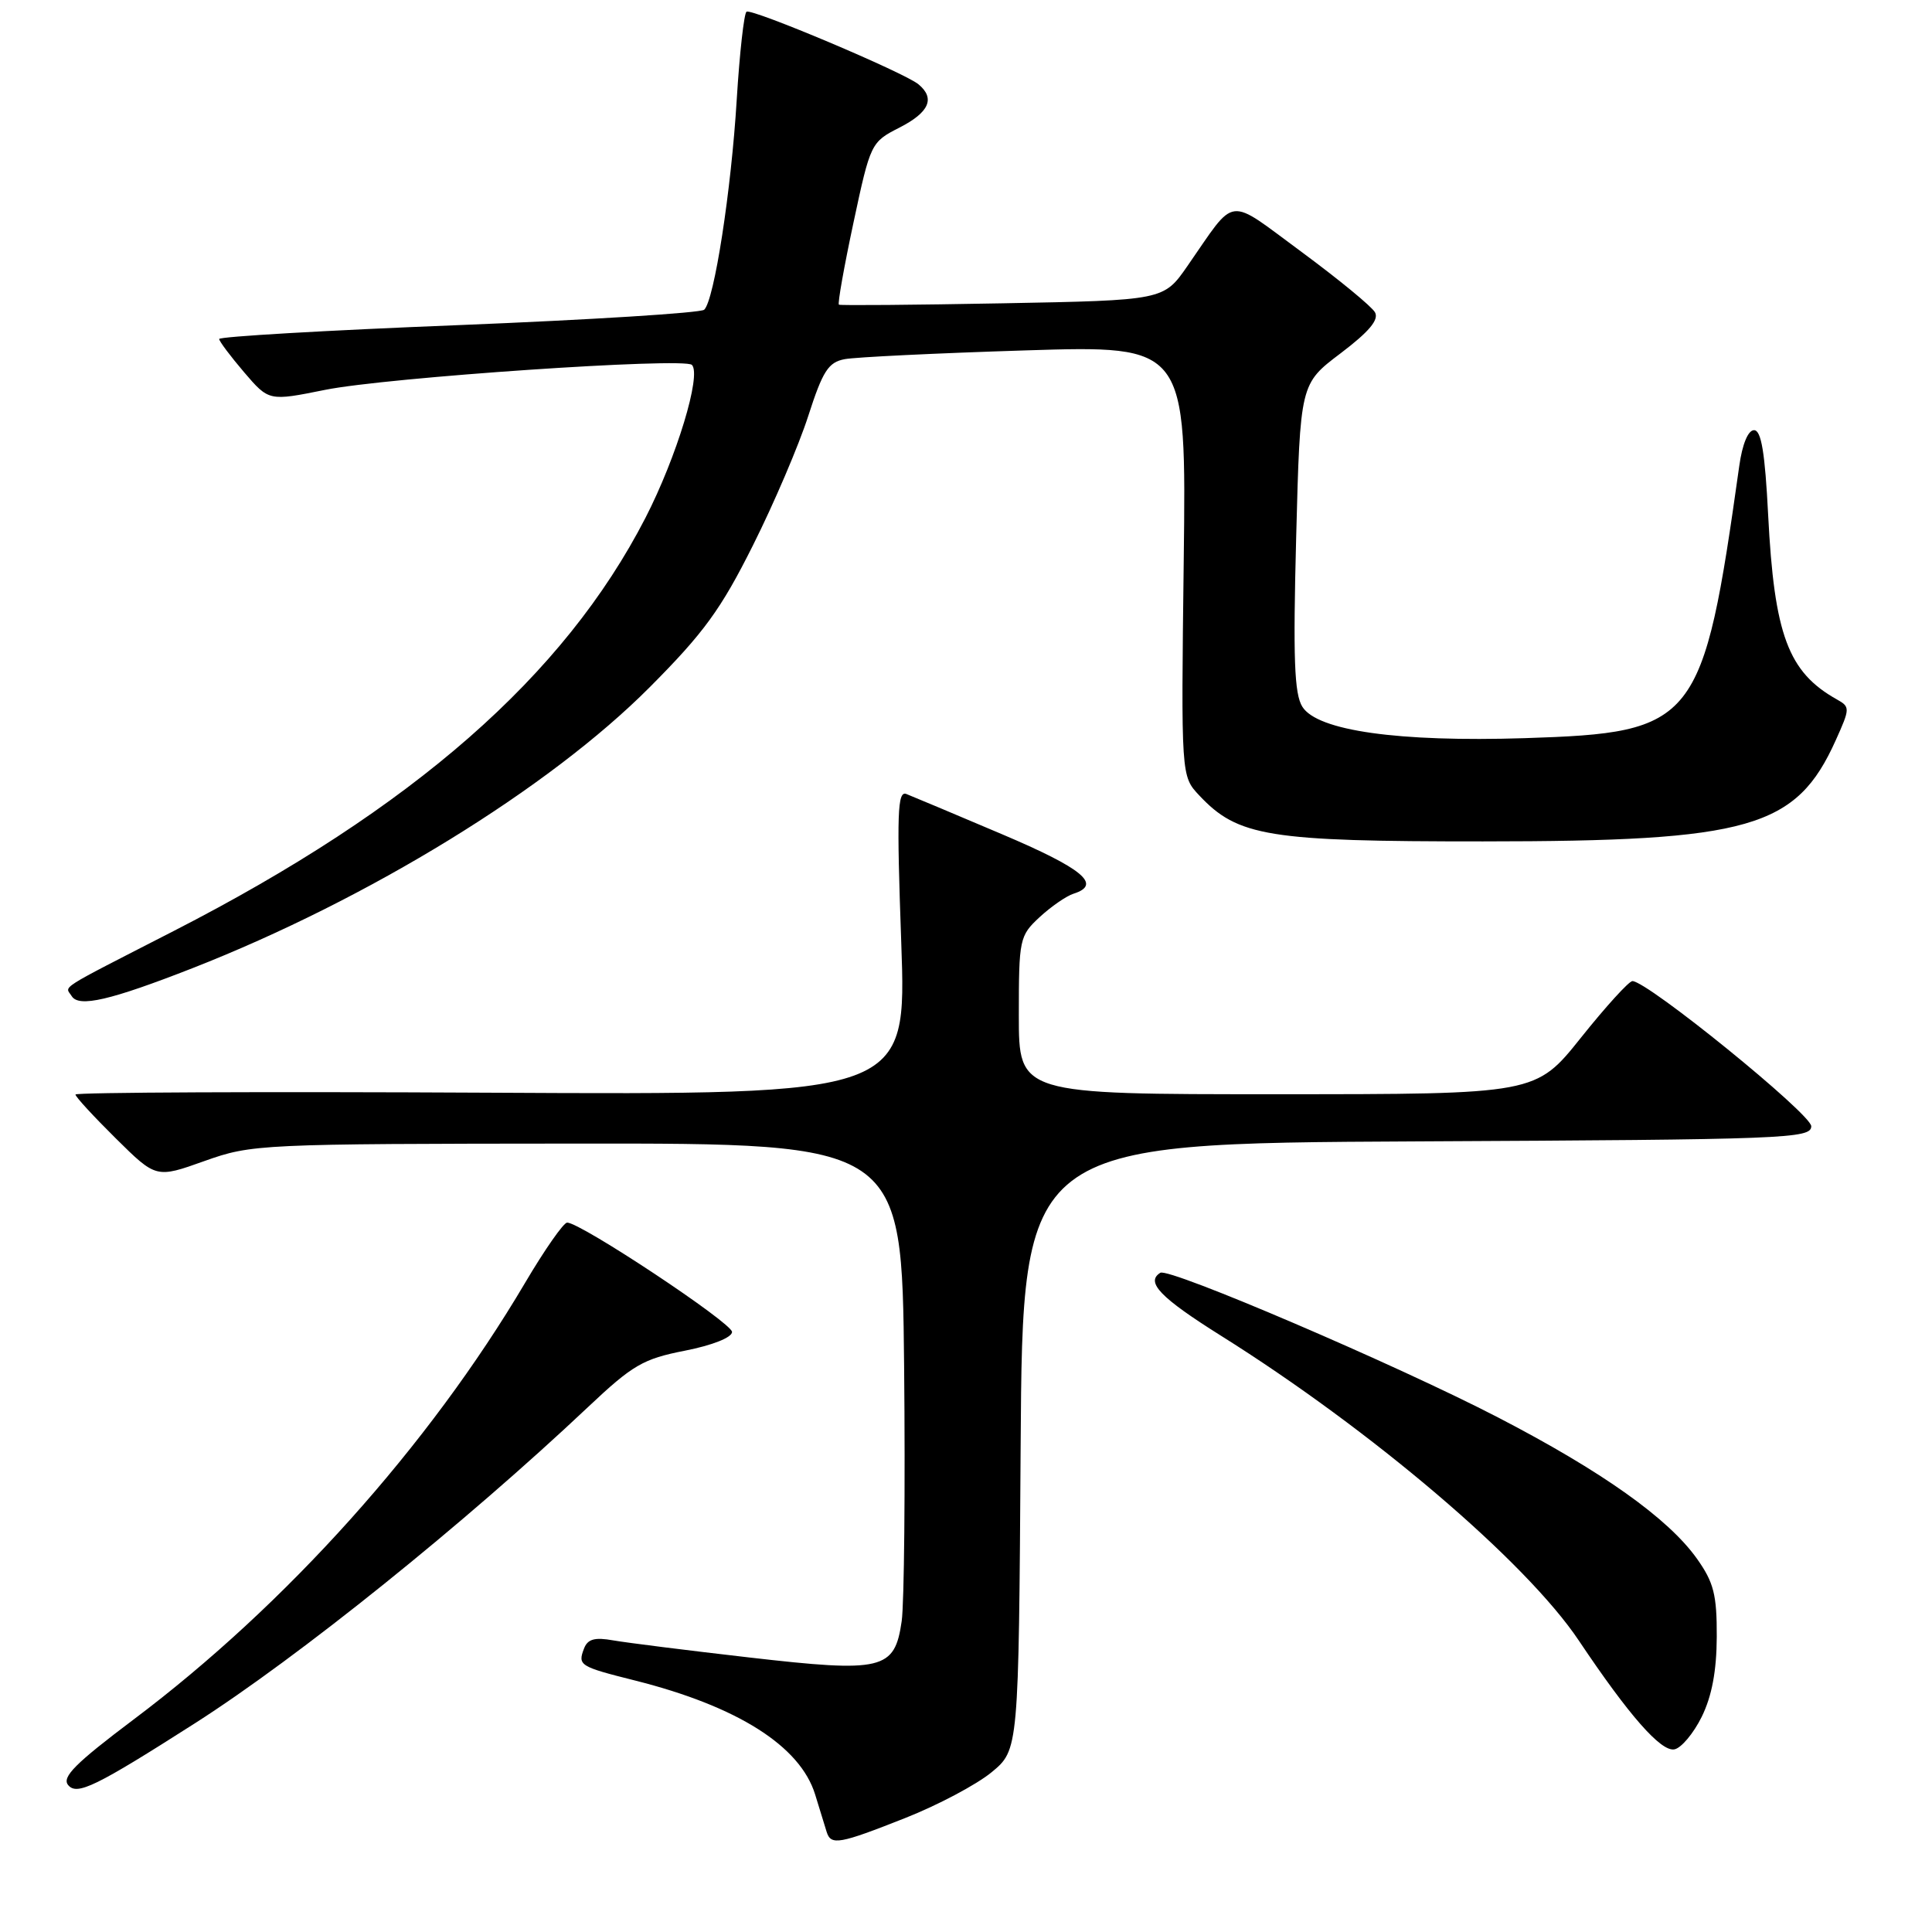 <?xml version="1.0" encoding="UTF-8" standalone="no"?>
<!DOCTYPE svg PUBLIC "-//W3C//DTD SVG 1.1//EN" "http://www.w3.org/Graphics/SVG/1.1/DTD/svg11.dtd" >
<svg xmlns="http://www.w3.org/2000/svg" xmlns:xlink="http://www.w3.org/1999/xlink" version="1.1" viewBox="0 0 256 256">
 <g >
 <path fill="currentColor"
d=" M 119.94 240.90 C 124.25 239.20 129.40 236.47 131.38 234.84 C 134.98 231.87 134.98 231.87 135.24 191.69 C 135.50 151.50 135.50 151.50 187.75 151.24 C 236.72 151.00 240.00 150.87 240.00 149.23 C 240.00 147.62 218.30 130.00 216.30 130.00 C 215.85 130.00 212.78 133.37 209.49 137.49 C 203.50 144.99 203.50 144.99 169.25 144.99 C 135.00 145.00 135.00 145.00 135.00 134.54 C 135.00 124.42 135.09 124.00 137.75 121.53 C 139.26 120.13 141.29 118.73 142.25 118.42 C 146.06 117.21 143.51 115.10 132.75 110.53 C 126.56 107.90 120.87 105.51 120.10 105.21 C 118.91 104.75 118.81 107.75 119.42 124.88 C 120.14 145.08 120.14 145.08 65.07 144.79 C 34.78 144.63 10.00 144.74 10.00 145.03 C 10.00 145.33 12.41 147.94 15.35 150.85 C 20.69 156.13 20.69 156.13 27.10 153.84 C 33.38 151.61 34.31 151.56 76.50 151.53 C 119.50 151.50 119.50 151.50 119.80 181.00 C 119.96 197.22 119.81 212.44 119.48 214.80 C 118.55 221.28 116.98 221.66 99.25 219.62 C 91.14 218.69 83.04 217.67 81.26 217.36 C 78.81 216.92 77.87 217.18 77.39 218.43 C 76.53 220.67 76.79 220.83 84.12 222.67 C 97.72 226.09 106.03 231.35 108.01 237.78 C 108.64 239.83 109.33 242.06 109.54 242.75 C 110.11 244.55 111.20 244.36 119.94 240.90 Z  M 25.85 228.33 C 39.57 219.56 61.55 201.88 77.92 186.44 C 83.84 180.86 85.20 180.06 90.77 178.97 C 94.42 178.25 97.00 177.22 97.00 176.49 C 97.00 175.30 76.95 162.00 75.15 162.00 C 74.68 162.00 72.16 165.60 69.56 170.01 C 56.83 191.56 37.91 212.66 17.68 227.86 C 10.00 233.64 8.16 235.48 9.03 236.53 C 10.20 237.95 12.69 236.73 25.85 228.33 Z  M 225.48 227.50 C 226.83 224.76 227.46 221.42 227.48 216.88 C 227.50 211.30 227.08 209.67 224.85 206.53 C 221.05 201.19 212.28 194.96 198.50 187.82 C 185.03 180.84 154.91 167.94 153.75 168.65 C 151.76 169.88 153.74 171.94 161.77 176.98 C 181.77 189.52 202.20 206.92 209.20 217.38 C 215.85 227.31 220.08 232.13 221.86 231.80 C 222.76 231.64 224.39 229.70 225.48 227.50 Z  M 25.50 128.29 C 48.87 119.13 72.76 104.45 86.09 91.06 C 93.26 83.86 95.53 80.74 99.76 72.28 C 102.56 66.70 105.86 58.97 107.10 55.11 C 109.02 49.15 109.76 48.00 111.93 47.59 C 113.35 47.32 124.11 46.80 135.85 46.43 C 157.20 45.76 157.20 45.76 156.85 74.30 C 156.50 102.84 156.50 102.84 158.90 105.39 C 164.02 110.85 168.05 111.50 196.50 111.49 C 231.89 111.48 238.00 109.73 243.24 98.10 C 245.15 93.86 245.16 93.67 243.40 92.68 C 236.94 89.07 235.10 84.12 234.29 68.25 C 233.87 59.98 233.38 57.00 232.42 57.00 C 231.63 57.00 230.86 58.86 230.46 61.75 C 225.64 95.99 224.78 97.08 202.03 97.81 C 185.28 98.34 174.56 96.83 172.57 93.65 C 171.50 91.95 171.33 87.24 171.75 71.18 C 172.28 50.86 172.28 50.86 177.63 46.82 C 181.40 43.96 182.75 42.37 182.19 41.38 C 181.76 40.61 177.39 37.02 172.49 33.40 C 162.40 25.98 163.92 25.79 157.34 35.25 C 154.19 39.79 154.19 39.79 132.84 40.19 C 121.10 40.41 111.35 40.49 111.16 40.37 C 110.97 40.25 111.84 35.36 113.09 29.50 C 115.34 18.97 115.41 18.83 119.18 16.91 C 123.13 14.89 123.95 13.03 121.70 11.17 C 119.84 9.62 99.65 1.10 98.92 1.55 C 98.59 1.76 98.00 7.01 97.62 13.21 C 96.89 25.26 94.64 39.79 93.31 41.04 C 92.86 41.46 78.21 42.38 60.75 43.08 C 43.29 43.77 29.02 44.60 29.04 44.92 C 29.06 45.24 30.55 47.22 32.35 49.33 C 35.63 53.16 35.63 53.16 43.07 51.66 C 51.23 50.01 90.66 47.33 91.68 48.35 C 92.98 49.65 89.65 60.59 85.53 68.61 C 74.74 89.58 54.73 107.11 23.00 123.37 C 7.27 131.44 8.62 130.58 9.50 131.99 C 10.44 133.52 14.61 132.55 25.50 128.29 Z "/>
</g>
</svg>